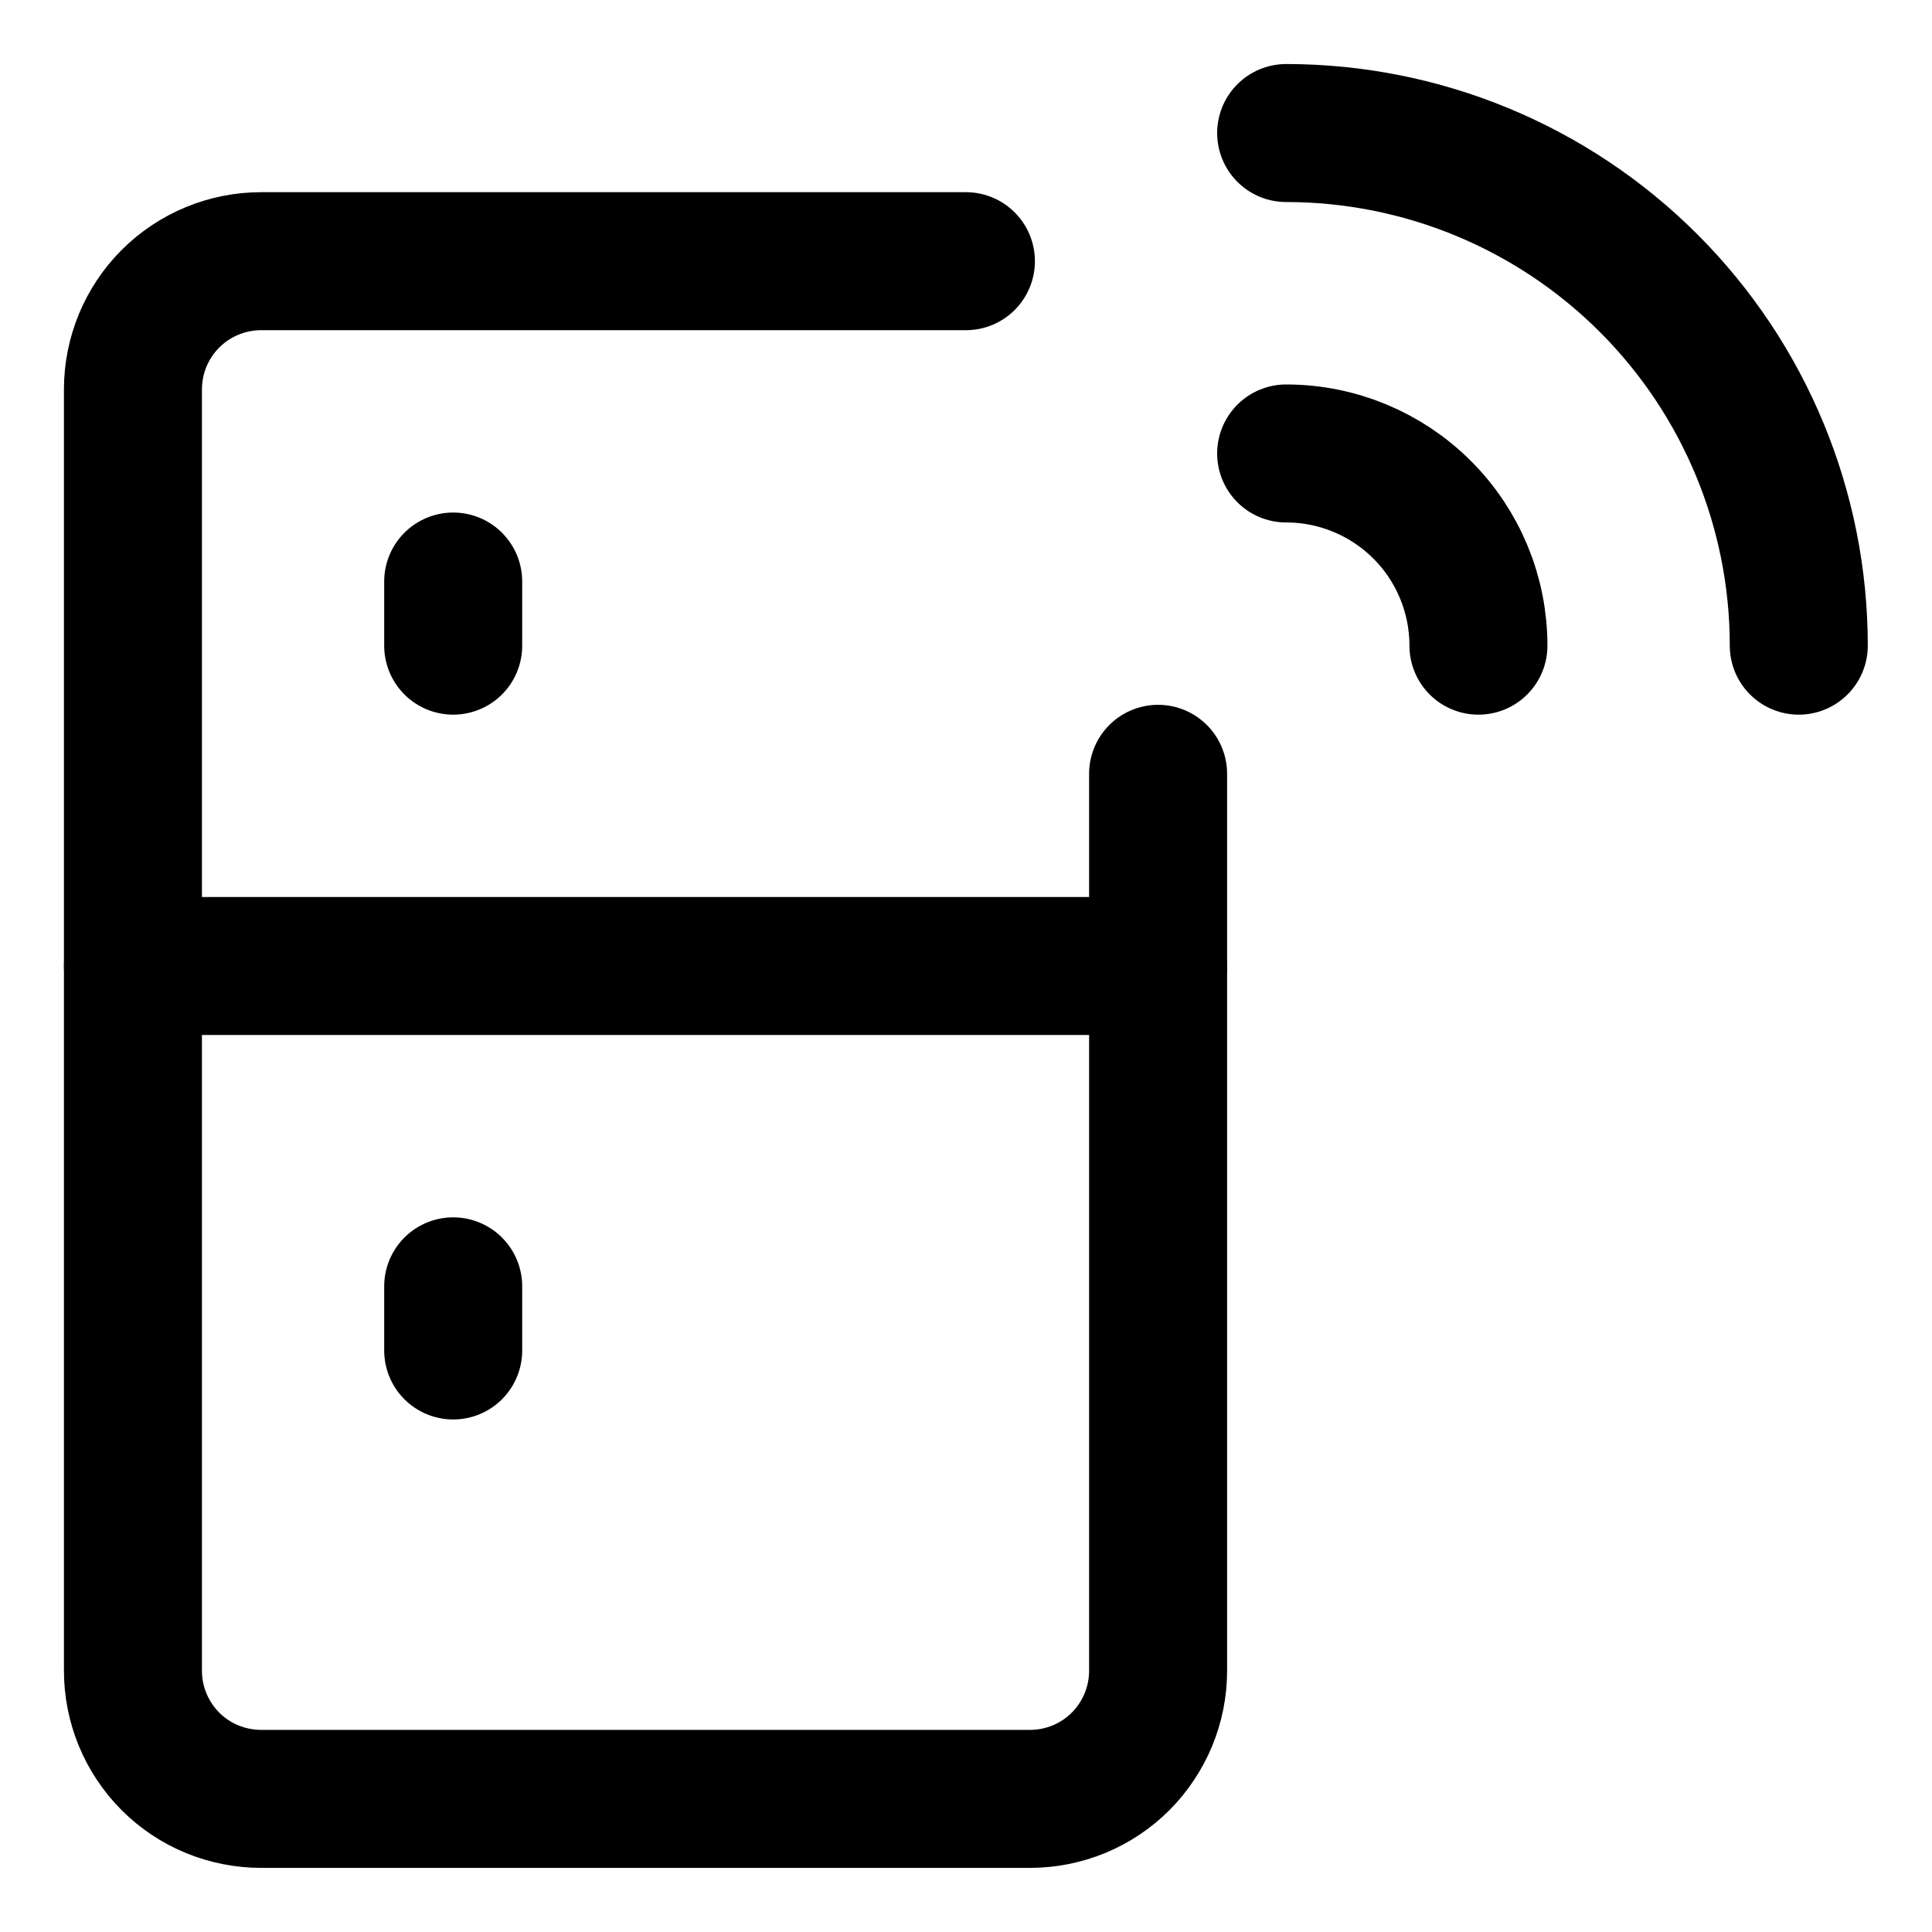 <svg width="21" height="21" viewBox="0 0 21 21" fill="none" xmlns="http://www.w3.org/2000/svg">
<g clip-path="url(#clip0_146_401289)">
<path d="M13.98 1.446C15.458 1.446 16.875 2.033 17.92 3.078C18.965 4.123 19.552 5.54 19.552 7.018" stroke="black" stroke-width="1.5" stroke-linecap="round" stroke-linejoin="round"/>
<path d="M13.98 4.929C14.535 4.929 15.066 5.149 15.458 5.541C15.85 5.932 16.07 6.464 16.07 7.018" stroke="black" stroke-width="1.5" stroke-linecap="round" stroke-linejoin="round"/>
<path d="M12.588 8.411V18.161C12.588 18.53 12.441 18.884 12.18 19.146C11.919 19.407 11.565 19.553 11.195 19.553H2.838C2.469 19.553 2.114 19.407 1.853 19.146C1.592 18.884 1.445 18.53 1.445 18.161V4.232C1.445 3.863 1.592 3.508 1.853 3.247C2.114 2.986 2.469 2.839 2.838 2.839H10.499" stroke="black" stroke-width="1.5" stroke-linecap="round" stroke-linejoin="round"/>
<path d="M1.445 10.5H12.588" stroke="black" stroke-width="1.5" stroke-linecap="round" stroke-linejoin="round"/>
<path d="M4.926 6.321V7.018" stroke="black" stroke-width="1.5" stroke-linecap="round" stroke-linejoin="round"/>
<path d="M4.926 13.982V14.679" stroke="black" stroke-width="1.5" stroke-linecap="round" stroke-linejoin="round"/>
</g>
<defs>
<clipPath id="clip0_146_401289">
<rect width="21" height="21" fill="white"/>
</clipPath>
</defs>
</svg>
